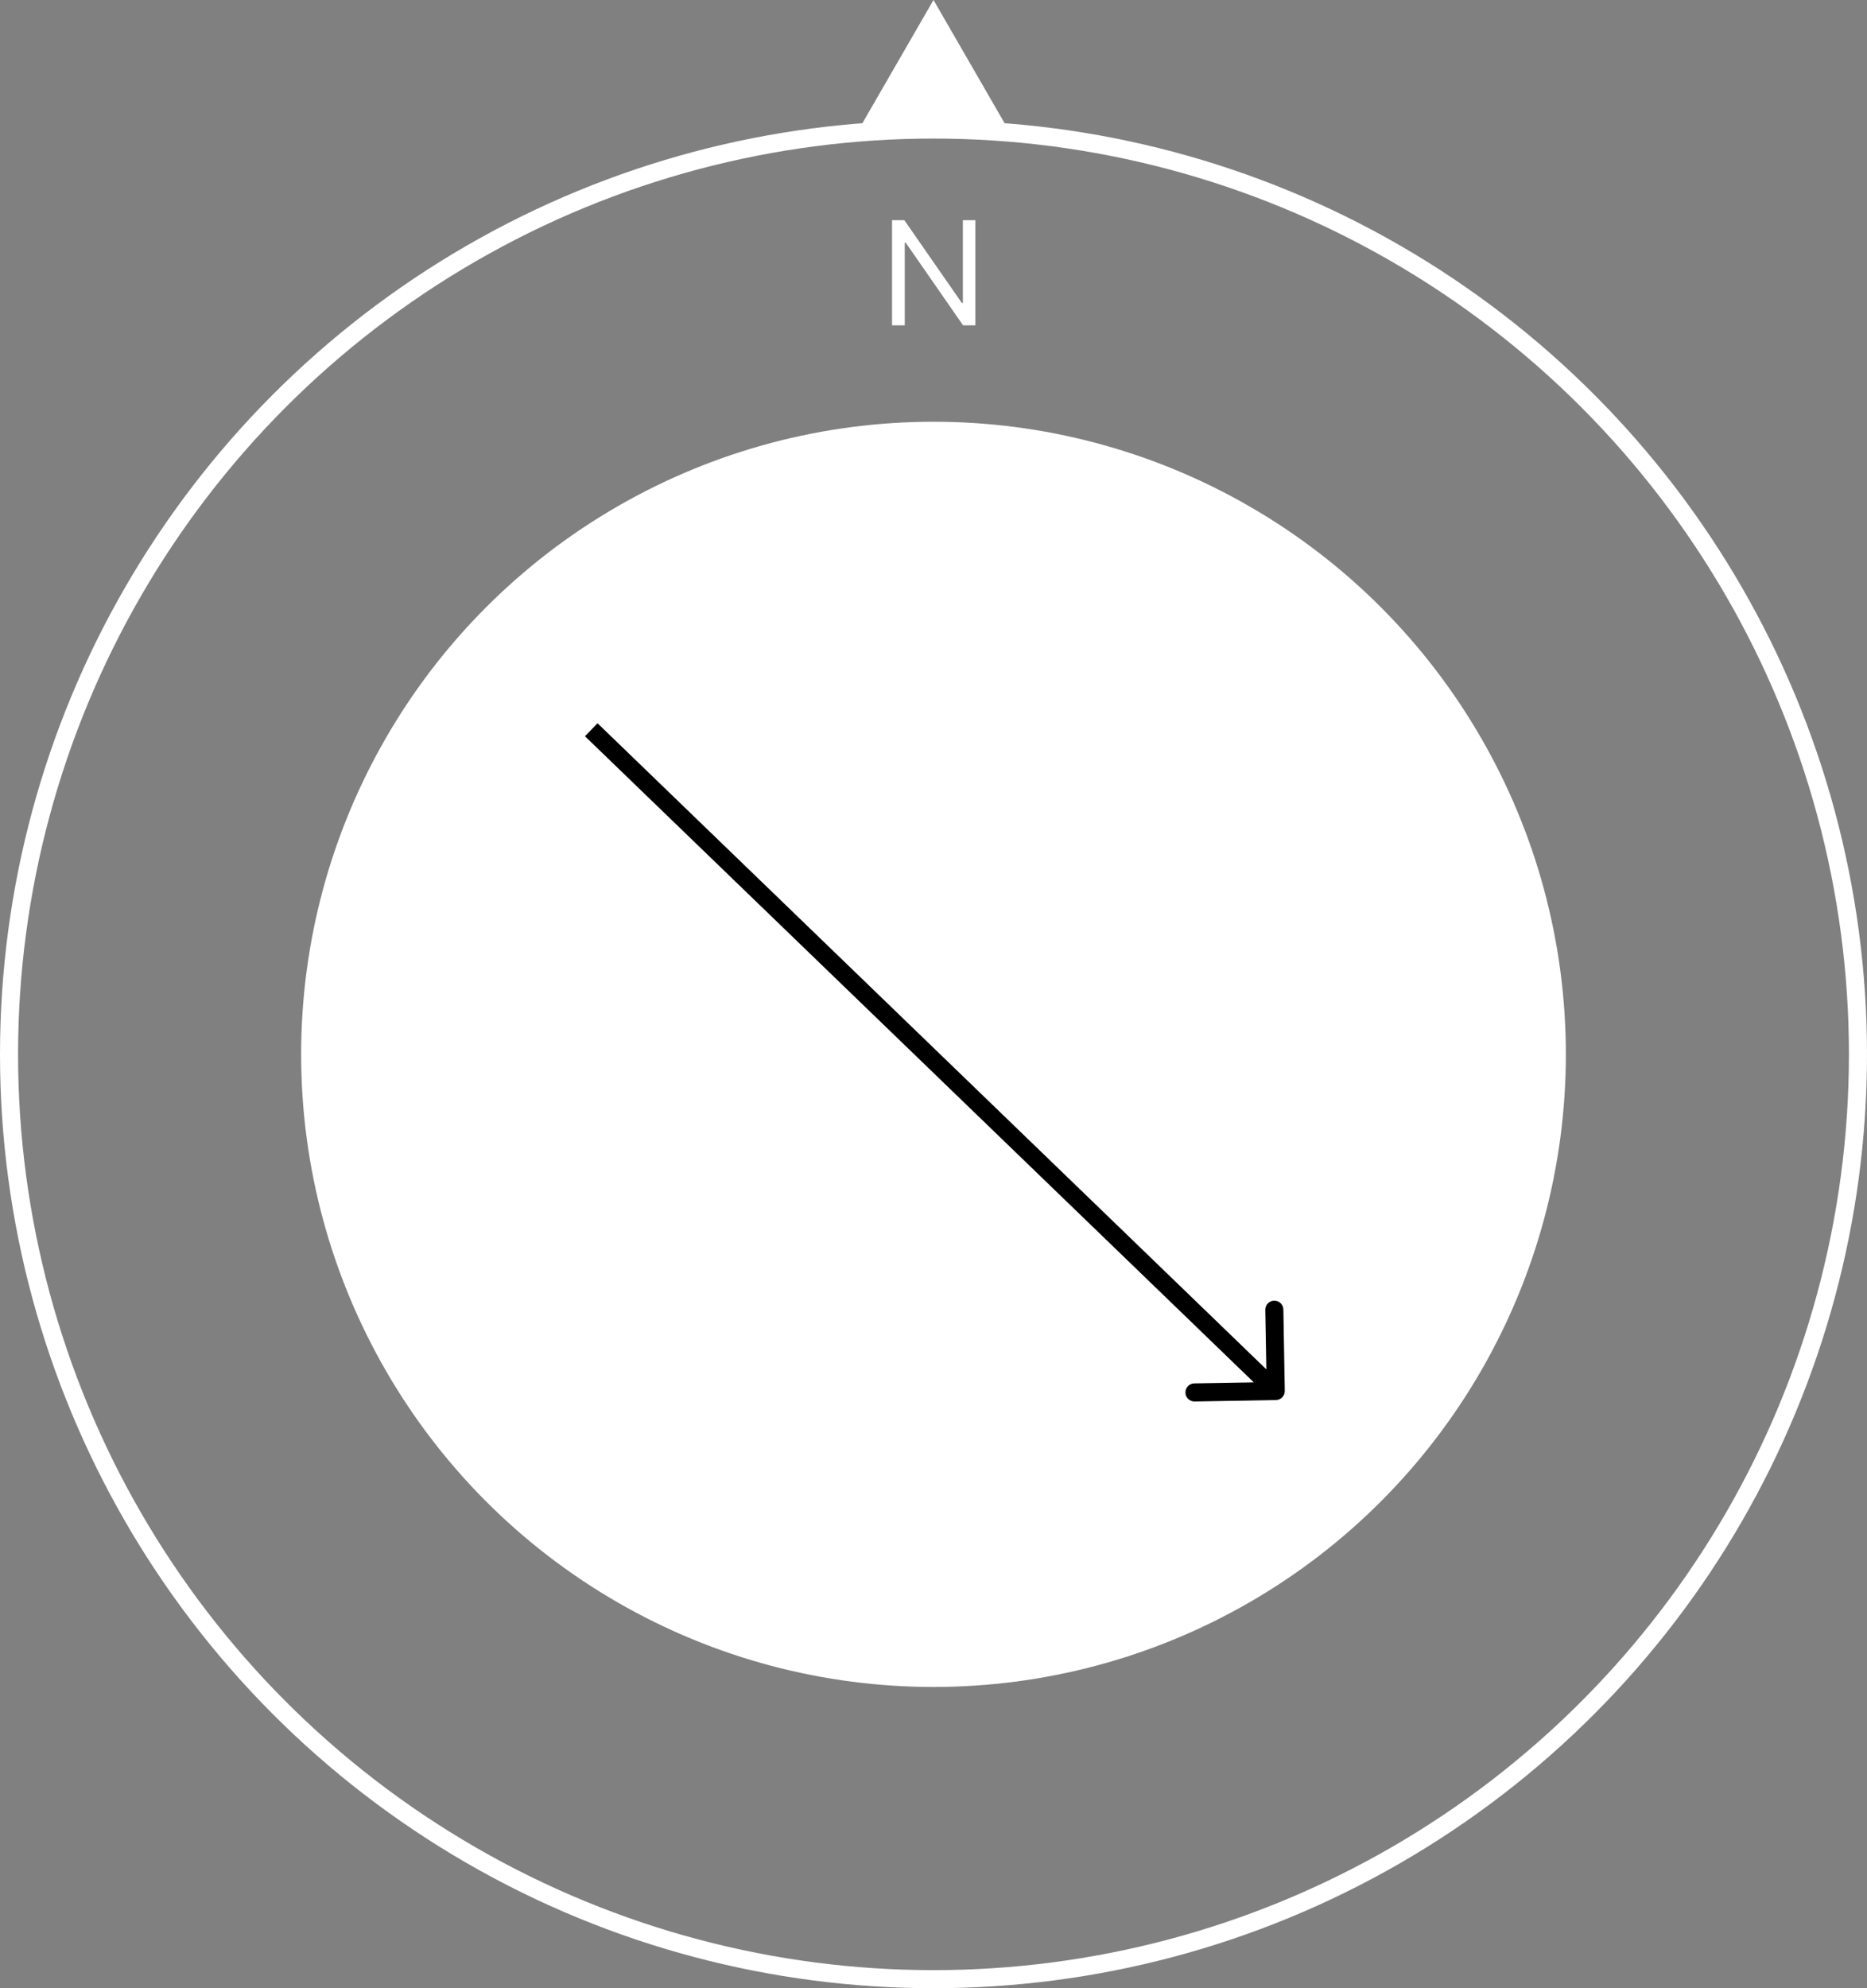 <svg width="155" height="165" viewBox="0 0 155 165" fill="none" xmlns="http://www.w3.org/2000/svg">
<rect x="0" y="0" width="155" height="165" fill="#808080" stroke="none"/>
<circle cx="77.5" cy="87.5" r="76.75" stroke="white" stroke-width="1.5"/>
<circle cx="77.5" cy="87.5" r="51.75" fill="white" stroke="white" stroke-width="1.5"/>
<path d="M80.977 18.273V27H79.954L75.199 20.148H75.114V27H74.057V18.273H75.079L79.852 25.142H79.938V18.273H80.977Z" fill="white"/>
<path d="M77.5 0L83.995 11.25H71.005L77.5 0Z" fill="white"/>
<path d="M105.927 116.189C106.341 116.182 106.671 115.84 106.664 115.426L106.546 108.677C106.539 108.263 106.197 107.933 105.783 107.94C105.369 107.947 105.039 108.289 105.046 108.703L105.151 114.702L99.152 114.807C98.738 114.814 98.408 115.156 98.415 115.57C98.422 115.984 98.764 116.314 99.178 116.307L105.927 116.189ZM48.565 61.1L105.393 115.978L106.435 114.899L49.607 60.022L48.565 61.1Z" fill="black"/>
</svg>
